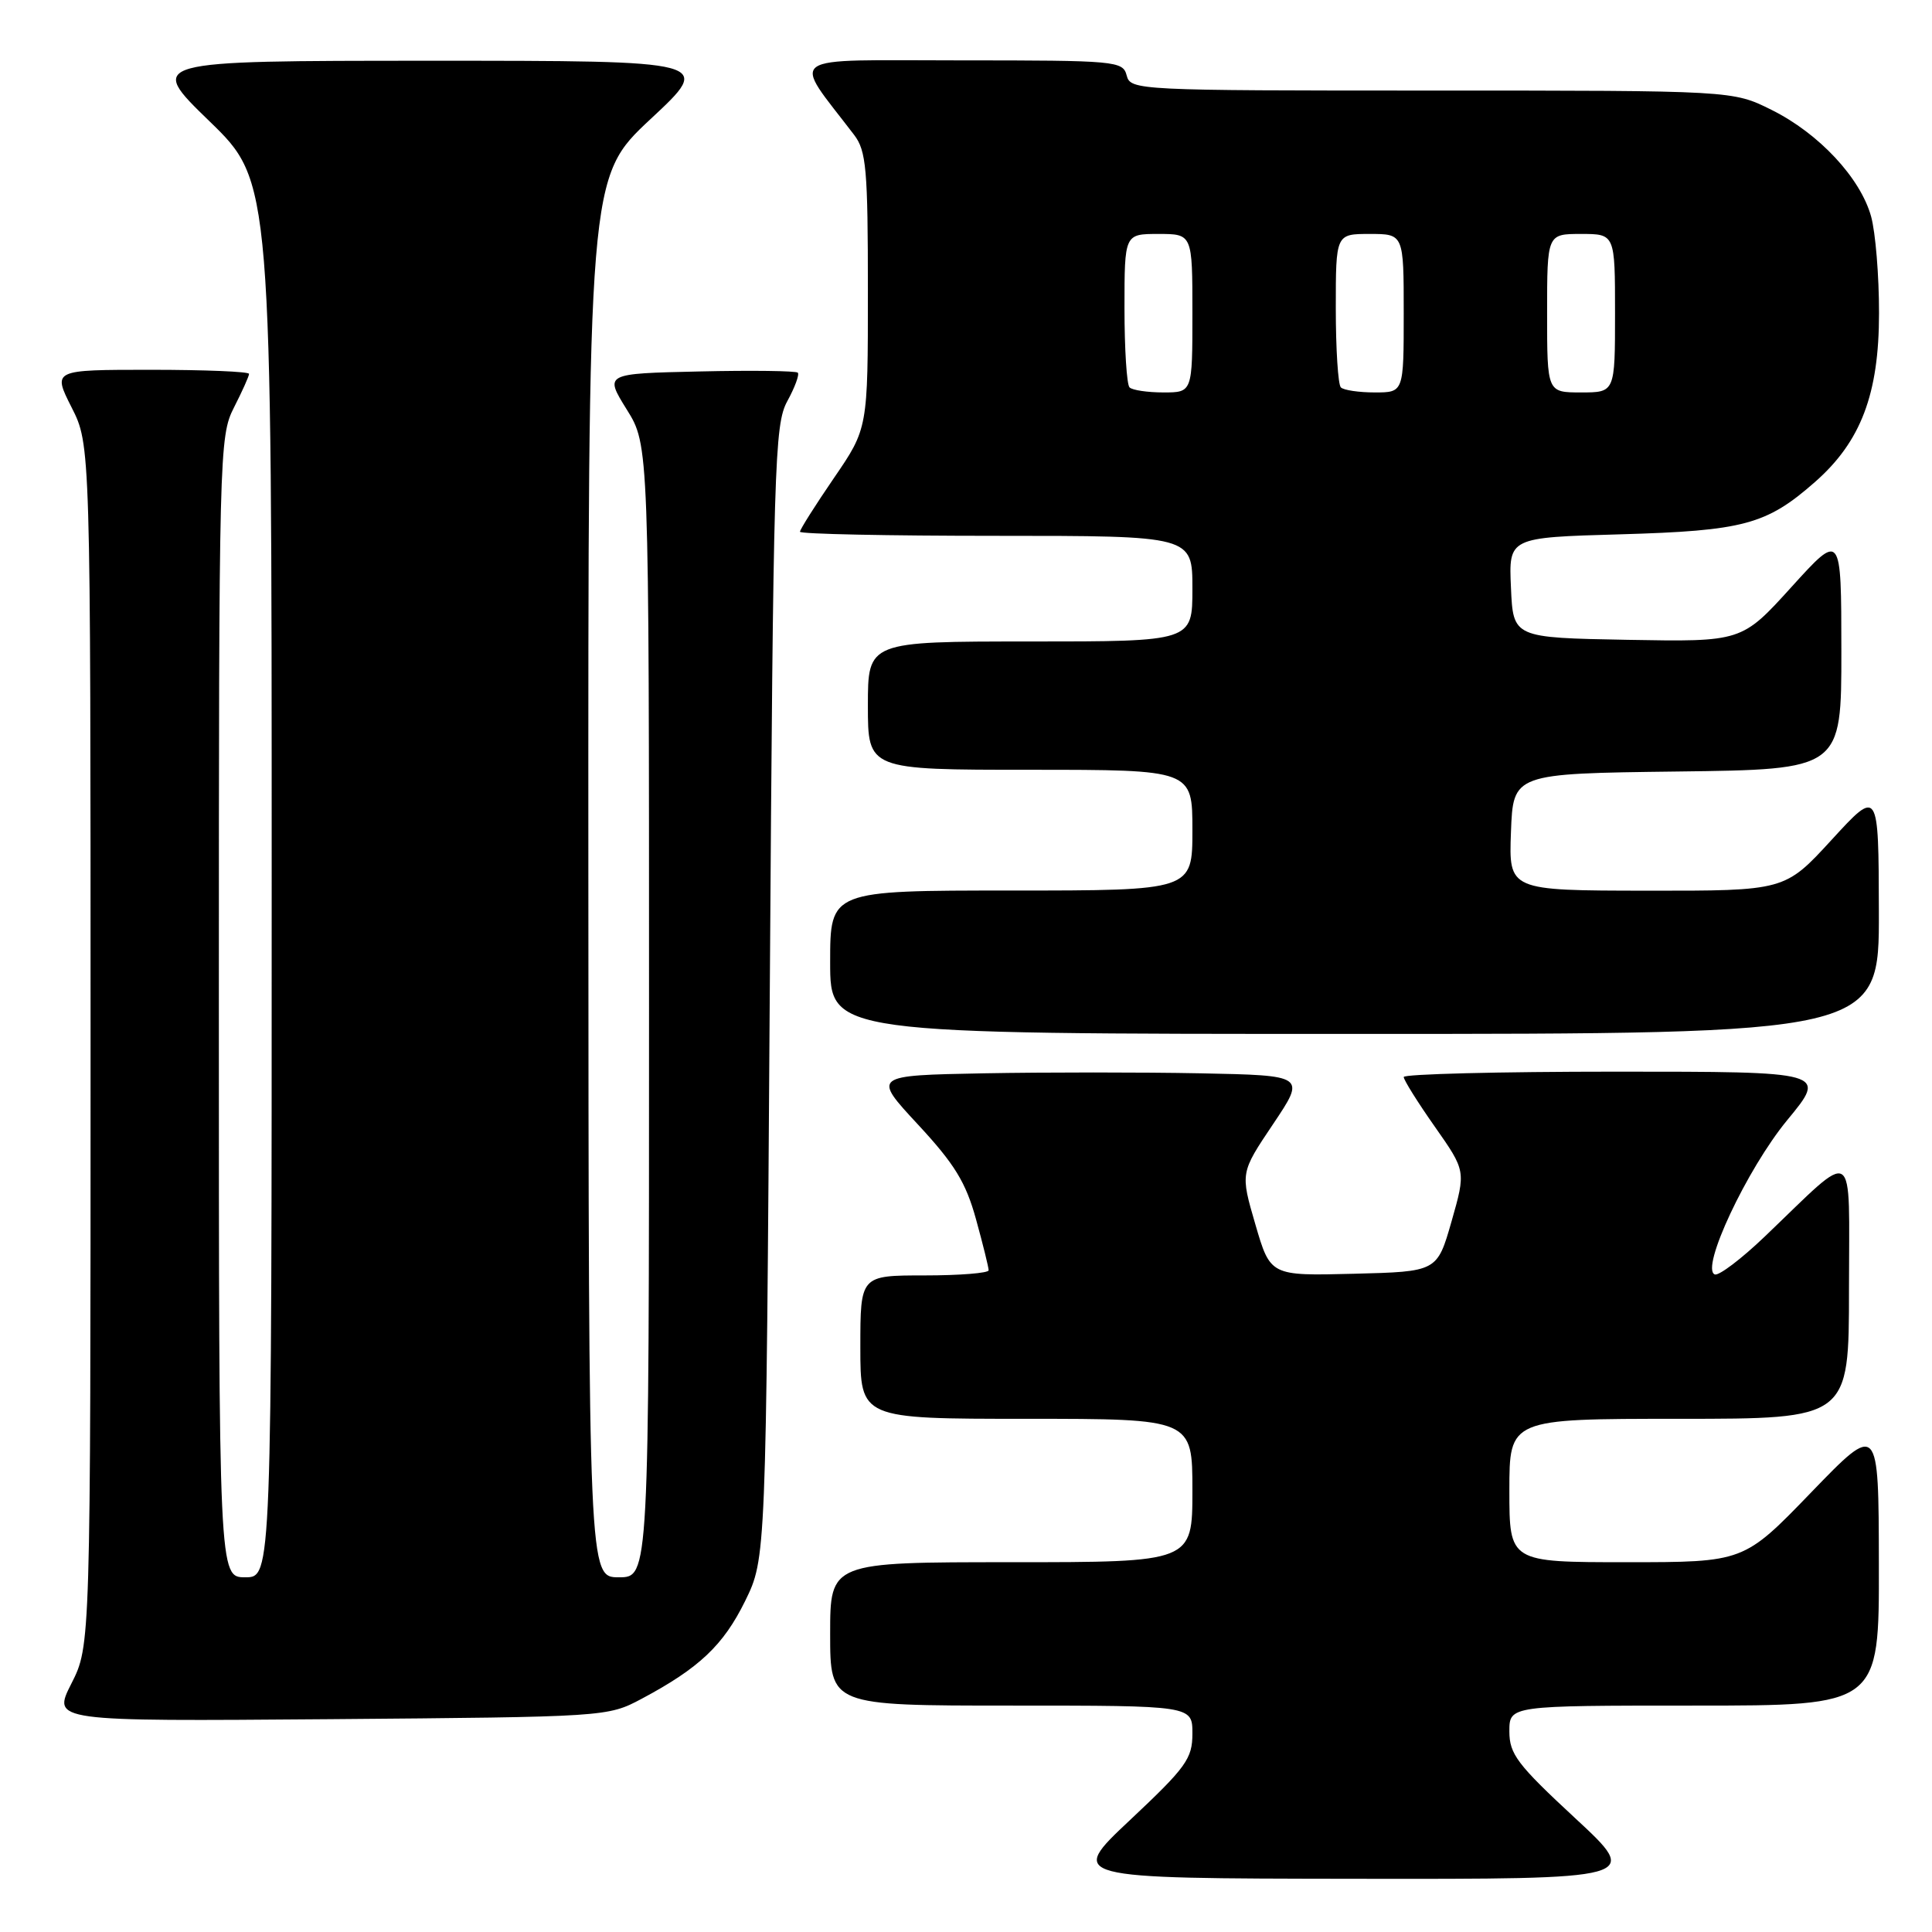<?xml version="1.0" encoding="UTF-8" standalone="no"?>
<!DOCTYPE svg PUBLIC "-//W3C//DTD SVG 1.1//EN" "http://www.w3.org/Graphics/SVG/1.1/DTD/svg11.dtd" >
<svg xmlns="http://www.w3.org/2000/svg" xmlns:xlink="http://www.w3.org/1999/xlink" version="1.1" viewBox="0 0 256 256">
 <g >
 <path fill="currentColor"
d=" M 208.72 240.92 C 201.04 233.80 200.00 232.43 200.00 229.42 C 200.00 226.00 200.00 226.00 224.50 226.00 C 249.00 226.00 249.00 226.00 248.96 207.25 C 248.93 188.50 248.93 188.50 239.99 197.75 C 231.06 207.00 231.06 207.00 215.53 207.00 C 200.00 207.00 200.00 207.00 200.00 197.50 C 200.00 188.00 200.00 188.00 222.50 188.00 C 245.00 188.00 245.00 188.00 245.00 170.83 C 245.00 151.32 246.18 152.06 233.85 163.84 C 230.75 166.81 227.76 169.07 227.22 168.87 C 225.27 168.13 231.48 154.90 236.81 148.43 C 242.12 142.00 242.12 142.00 214.06 142.00 C 198.63 142.00 186.00 142.32 186.00 142.71 C 186.00 143.10 187.85 146.06 190.12 149.29 C 194.24 155.16 194.24 155.16 192.34 161.83 C 190.43 168.50 190.43 168.50 179.38 168.78 C 168.33 169.06 168.33 169.06 166.34 162.23 C 164.35 155.41 164.35 155.41 168.69 148.95 C 173.02 142.50 173.02 142.50 159.07 142.22 C 151.40 142.07 138.48 142.07 130.36 142.22 C 115.60 142.50 115.60 142.50 121.63 149.00 C 126.50 154.25 127.98 156.67 129.33 161.57 C 130.25 164.90 131.00 167.94 131.00 168.32 C 131.00 168.69 127.17 169.00 122.50 169.00 C 114.00 169.00 114.00 169.00 114.00 178.50 C 114.00 188.00 114.00 188.00 136.00 188.00 C 158.00 188.00 158.00 188.00 158.00 197.50 C 158.00 207.00 158.00 207.00 134.00 207.00 C 110.00 207.00 110.00 207.00 110.00 216.50 C 110.00 226.00 110.00 226.00 134.00 226.00 C 158.00 226.00 158.00 226.00 158.00 229.70 C 158.00 233.03 157.20 234.15 149.75 241.15 C 141.50 248.90 141.50 248.90 179.47 248.95 C 217.44 249.00 217.44 249.00 208.72 240.92 Z  M 85.00 225.11 C 92.64 221.04 95.84 218.02 98.73 212.15 C 101.50 206.50 101.50 206.50 102.00 131.50 C 102.47 61.35 102.62 56.28 104.32 53.16 C 105.33 51.32 105.95 49.62 105.71 49.38 C 105.47 49.14 99.60 49.06 92.68 49.22 C 80.09 49.50 80.09 49.50 83.04 54.25 C 86.00 58.99 86.00 58.99 86.00 134.00 C 86.00 209.00 86.00 209.00 82.00 209.00 C 78.00 209.00 78.00 209.00 77.96 116.25 C 77.93 23.50 77.93 23.50 86.21 15.77 C 94.50 8.05 94.50 8.05 57.00 8.05 C 19.50 8.06 19.50 8.06 27.75 16.06 C 36.00 24.06 36.00 24.06 36.00 116.53 C 36.00 209.00 36.00 209.00 32.50 209.00 C 29.00 209.00 29.00 209.00 29.00 133.46 C 29.00 59.89 29.05 57.82 31.00 54.00 C 32.10 51.84 33.00 49.84 33.00 49.54 C 33.00 49.24 27.14 49.00 19.98 49.00 C 6.97 49.00 6.97 49.00 9.48 53.97 C 12.00 58.93 12.00 58.93 12.00 138.50 C 12.00 218.07 12.00 218.07 9.46 223.08 C 6.92 228.09 6.92 228.09 43.71 227.80 C 80.33 227.50 80.52 227.49 85.00 225.11 Z  M 248.96 120.75 C 248.92 104.50 248.92 104.50 242.71 111.27 C 236.50 118.04 236.50 118.04 218.21 118.02 C 199.92 118.00 199.92 118.00 200.21 110.25 C 200.50 102.50 200.50 102.50 222.25 102.23 C 244.00 101.96 244.00 101.96 243.99 86.23 C 243.98 70.50 243.98 70.50 237.38 77.78 C 230.79 85.05 230.79 85.05 215.64 84.78 C 200.50 84.50 200.50 84.50 200.21 77.86 C 199.91 71.22 199.91 71.22 214.71 70.80 C 231.03 70.33 234.06 69.52 240.48 63.88 C 246.58 58.53 248.98 52.21 248.98 41.50 C 248.99 36.55 248.51 30.78 247.93 28.68 C 246.51 23.57 241.02 17.68 234.74 14.56 C 229.61 12.00 229.61 12.00 189.71 12.00 C 150.65 12.00 149.80 11.96 149.29 10.00 C 148.79 8.08 147.93 8.00 127.26 8.00 C 103.45 8.00 104.88 6.99 113.18 17.88 C 114.79 19.99 115.00 22.43 115.00 38.52 C 115.00 56.77 115.00 56.77 110.50 63.34 C 108.03 66.95 106.00 70.16 106.00 70.46 C 106.00 70.76 117.70 71.00 132.00 71.00 C 158.00 71.00 158.00 71.00 158.00 78.00 C 158.00 85.00 158.00 85.00 136.50 85.00 C 115.00 85.00 115.00 85.00 115.00 93.50 C 115.00 102.00 115.00 102.00 136.50 102.00 C 158.00 102.00 158.00 102.00 158.00 110.00 C 158.00 118.00 158.00 118.00 134.00 118.00 C 110.00 118.00 110.00 118.00 110.00 127.50 C 110.00 137.00 110.00 137.00 179.50 137.00 C 249.00 137.00 249.00 137.00 248.96 120.75 Z  M 149.67 51.33 C 149.30 50.97 149.00 46.24 149.00 40.83 C 149.00 31.00 149.00 31.00 153.50 31.00 C 158.00 31.00 158.00 31.00 158.00 41.50 C 158.00 52.00 158.00 52.00 154.17 52.00 C 152.06 52.00 150.03 51.70 149.67 51.33 Z  M 177.67 51.33 C 177.30 50.97 177.00 46.24 177.00 40.83 C 177.00 31.00 177.00 31.00 181.50 31.00 C 186.00 31.00 186.00 31.00 186.00 41.50 C 186.00 52.00 186.00 52.00 182.17 52.00 C 180.06 52.00 178.03 51.70 177.67 51.33 Z  M 205.00 41.50 C 205.00 31.00 205.00 31.00 209.50 31.00 C 214.00 31.00 214.00 31.00 214.00 41.50 C 214.00 52.00 214.00 52.00 209.50 52.00 C 205.00 52.00 205.00 52.00 205.00 41.50 Z "/>
</g>
</svg>